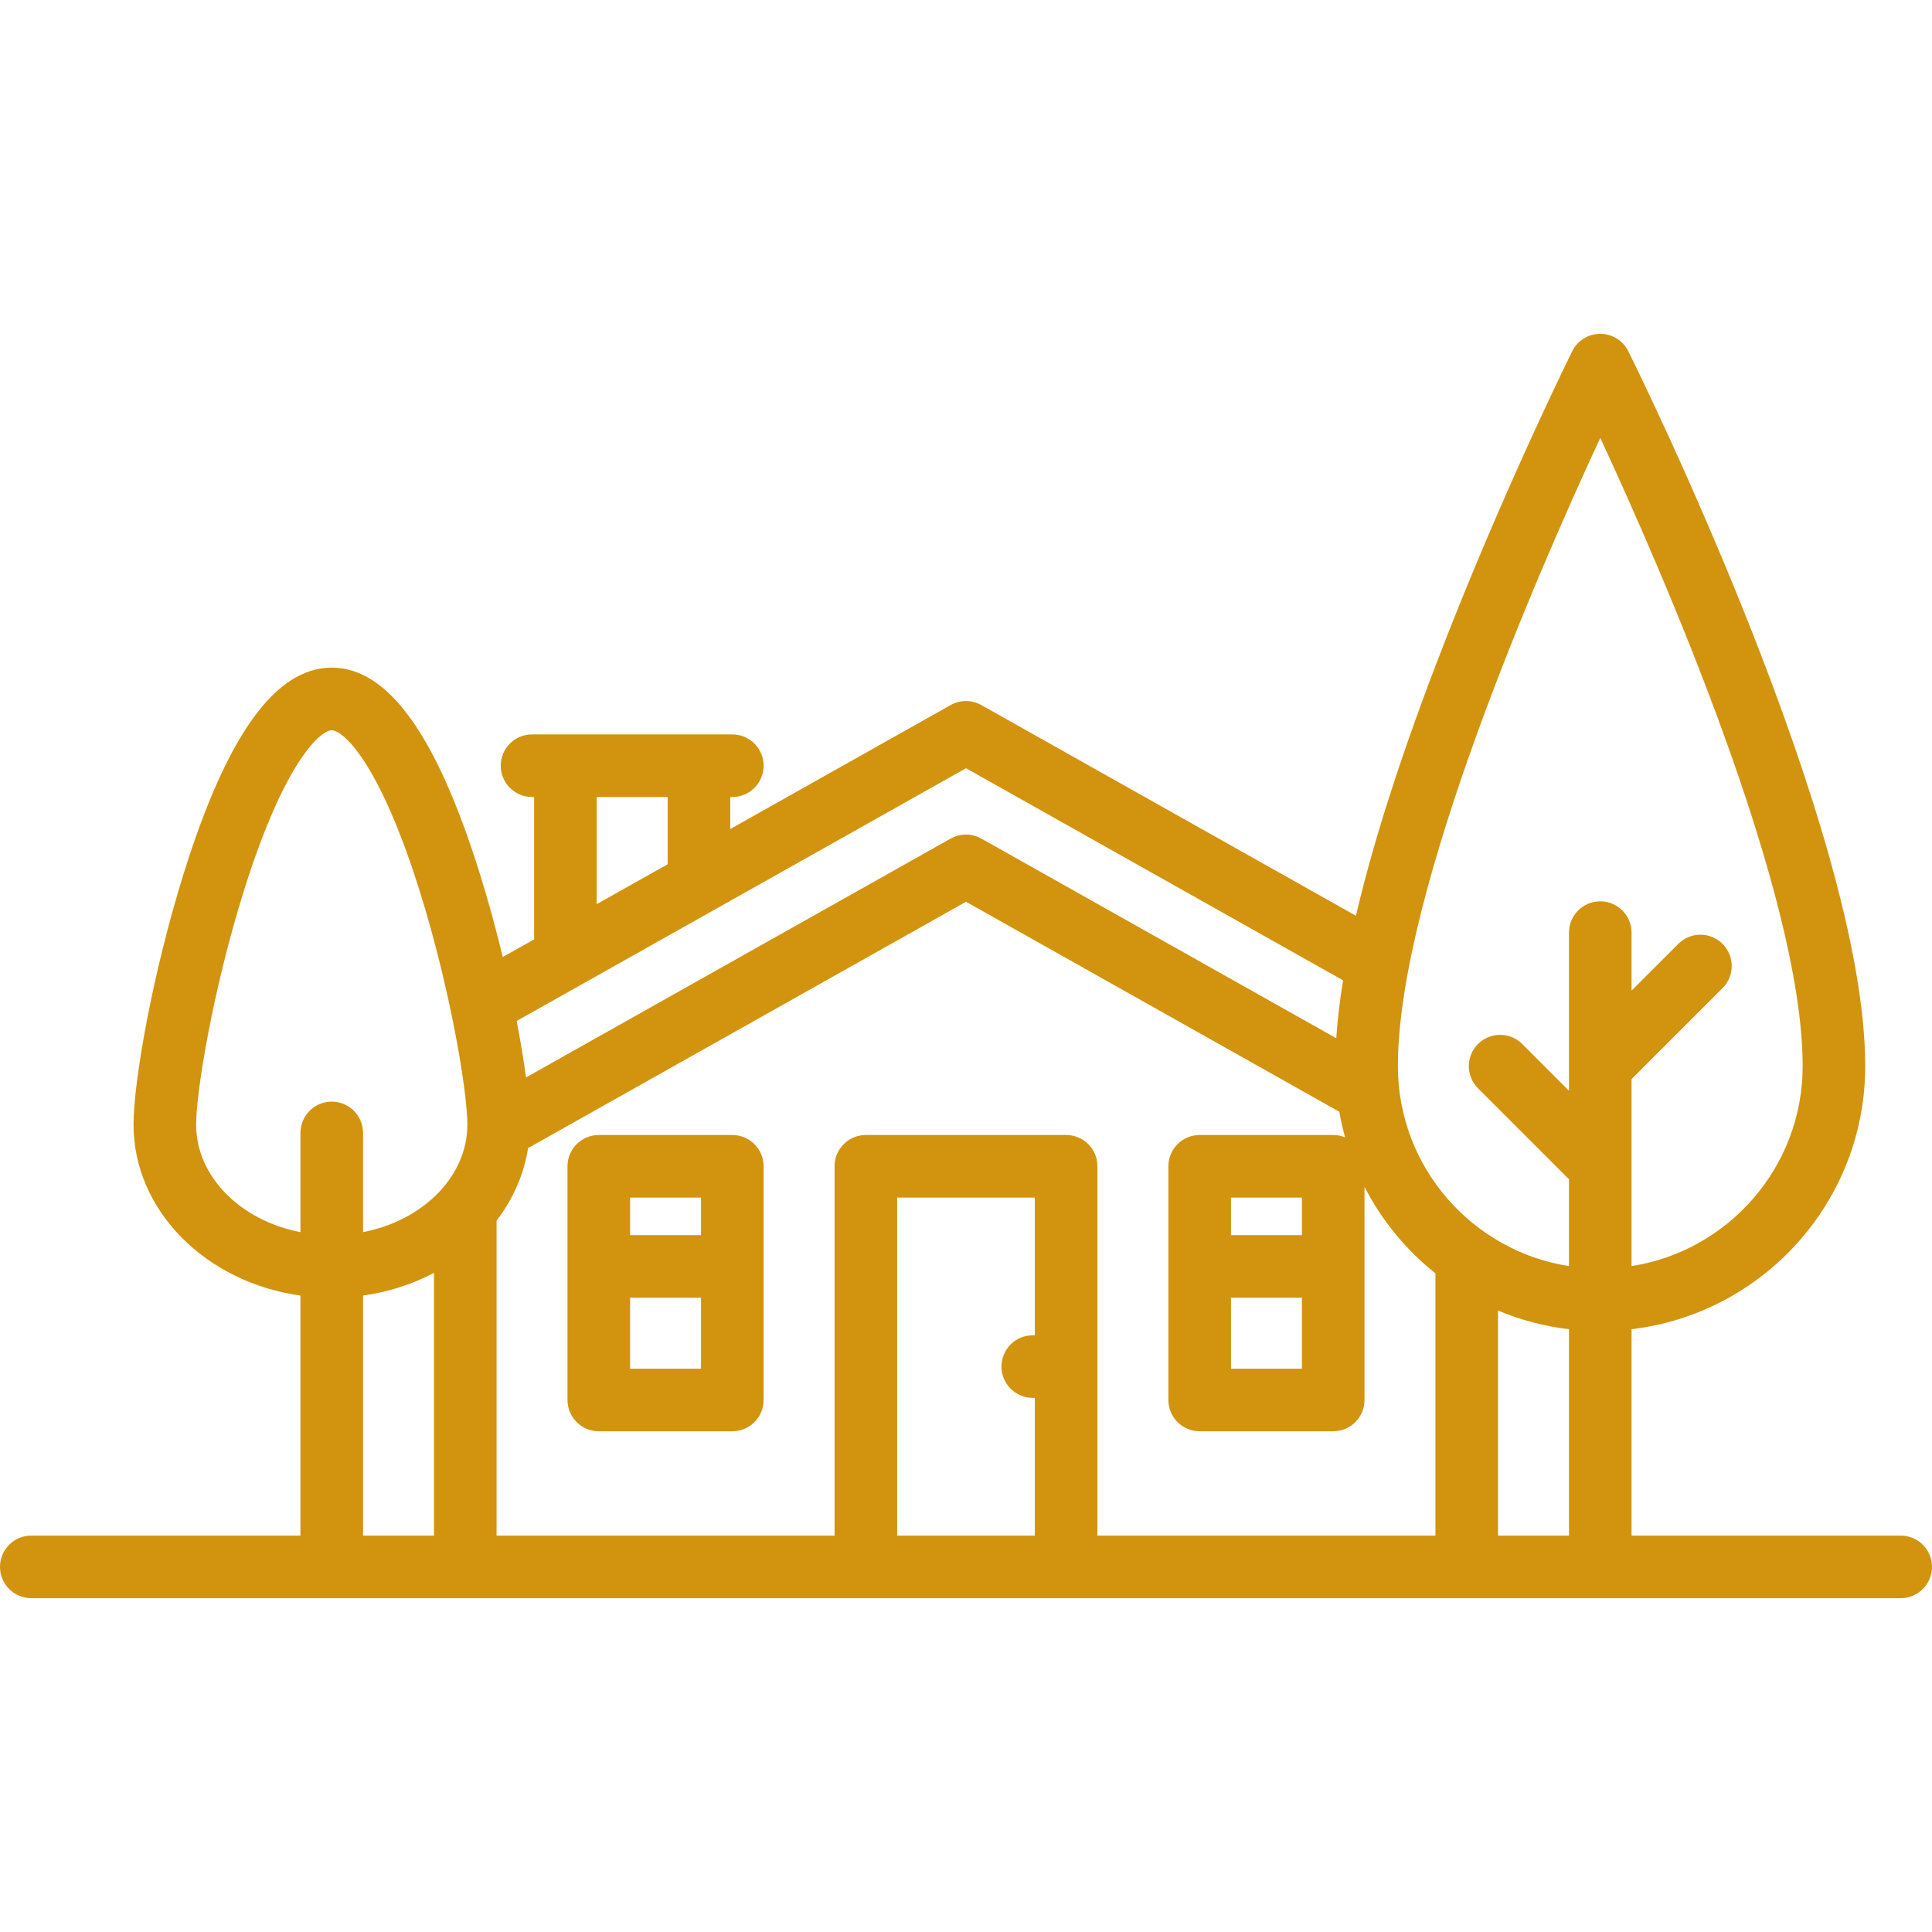 <?xml version='1.0' encoding='iso-8859-1'?>
<svg version="1.1" xmlns="http://www.w3.org/2000/svg" viewBox="0 0 463 463" xmlns:xlink="http://www.w3.org/1999/xlink" enable-background="new 0 0 463 463" fill="#d2940e">
  <g>
    <path d="m455.5,368h-64.5v-49.458c31.49-3.724 56-30.567 56-63.042 0-56.446-54.465-166.673-56.784-171.338-1.267-2.55-3.869-4.162-6.716-4.162s-5.449,1.612-6.716,4.162c-0.141,0.285-14.297,28.845-28.25,63.809-11.076,27.755-18.952,51.647-23.587,71.489l-89.771-50.496c-2.283-1.284-5.07-1.284-7.354,0l-52.822,29.712v-7.676h0.5c4.142,0 7.5-3.358 7.5-7.5s-3.358-7.5-7.5-7.5h-48c-4.142,0-7.5,3.358-7.5,7.5s3.358,7.5 7.5,7.5h0.5v34.114l-7.512,4.226c-1.601-6.619-3.462-13.455-5.545-20.119-10.355-33.121-21.949-49.221-35.443-49.221s-25.088,16.1-35.442,49.22c-7.448,23.822-12.058,49.837-12.058,60.28 0,20.654 17.36,37.826 40,40.978v57.522h-64.5c-4.142,0-7.5,3.358-7.5,7.5s3.358,7.5 7.5,7.5h448c4.142,0 7.5-3.358 7.5-7.5s-3.358-7.5-7.5-7.5zm-207.5-48h-0.5c-4.142,0-7.5,3.358-7.5,7.5s3.358,7.5 7.5,7.5h0.5v33h-33v-81h33v33zm15-40.5c0-4.142-3.358-7.5-7.5-7.5h-48c-4.142,0-7.5,3.358-7.5,7.5v88.5h-81v-75.481c3.914-5.11 6.556-11.018 7.55-17.38l104.95-59.034 89.46,50.321c0.363,2.082 0.826,4.129 1.387,6.137-0.878-0.361-1.839-0.563-2.848-0.563h-32c-4.142,0-7.5,3.358-7.5,7.5v56c0,4.142 3.358,7.5 7.5,7.5h32c4.142,0 7.5-3.358 7.5-7.5v-51.074c4.146,8.066 9.964,15.131 17,20.738v62.836h-81v-88.5zm49.001,16.5h-17v-9h17v9zm-17,15h17v17h-17v-17zm64,3.078c5.337,2.24 11.045,3.759 17,4.464v49.458h-17v-53.922zm24.5-209.135c14.718,31.684 48.5,108.944 48.5,150.557 0,24.193-17.806,44.302-41,47.918v-23.915c0-0.002 0-0.003 0-0.005v-20.891l21.803-21.803c2.929-2.929 2.929-7.678 0-10.606-2.929-2.929-7.678-2.929-10.606,0l-11.197,11.196v-13.894c0-4.142-3.358-7.5-7.5-7.5s-7.5,3.358-7.5,7.5v31.997c0,0.002 0,0.003 0,0.005v5.891l-11.197-11.197c-2.929-2.929-7.678-2.929-10.606,0-2.929,2.929-2.929,7.678 0,10.606l21.803,21.804v20.812c-23.194-3.616-41-23.725-41-47.918 0-41.613 33.782-118.873 48.5-150.557zm-240.5,86.057h17v16.114l-17,9.563v-25.677zm88.5-6.895l90.356,50.825c-0.8,4.954-1.341,9.581-1.623,13.878l-85.056-47.844c-2.283-1.284-5.071-1.284-7.354,0l-101.769,57.245c-0.534-4.012-1.285-8.591-2.234-13.534l107.68-60.57zm-184.5,85.395c0-7.938 4.05-32.379 11.374-55.804 9.925-31.744 18.615-38.696 21.126-38.696s11.201,6.952 21.126,38.696c7.324,23.425 11.374,47.866 11.374,55.804 0,12.507-10.685,23.011-25,25.78v-23.78c0-4.142-3.358-7.5-7.5-7.5s-7.5,3.358-7.5,7.5v23.78c-14.315-2.769-25-13.273-25-25.78zm40,40.978c6.134-0.854 11.881-2.735 17-5.438v62.96h-17v-57.522z"/>
    <path d="m175.5,272h-32c-4.142,0-7.5,3.358-7.5,7.5v56c0,4.142 3.358,7.5 7.5,7.5h32c4.142,0 7.5-3.358 7.5-7.5v-56c0-4.142-3.358-7.5-7.5-7.5zm-7.5,15v9h-17v-9h17zm-17,41v-17h17v17h-17z"/>
  </g>
</svg>
